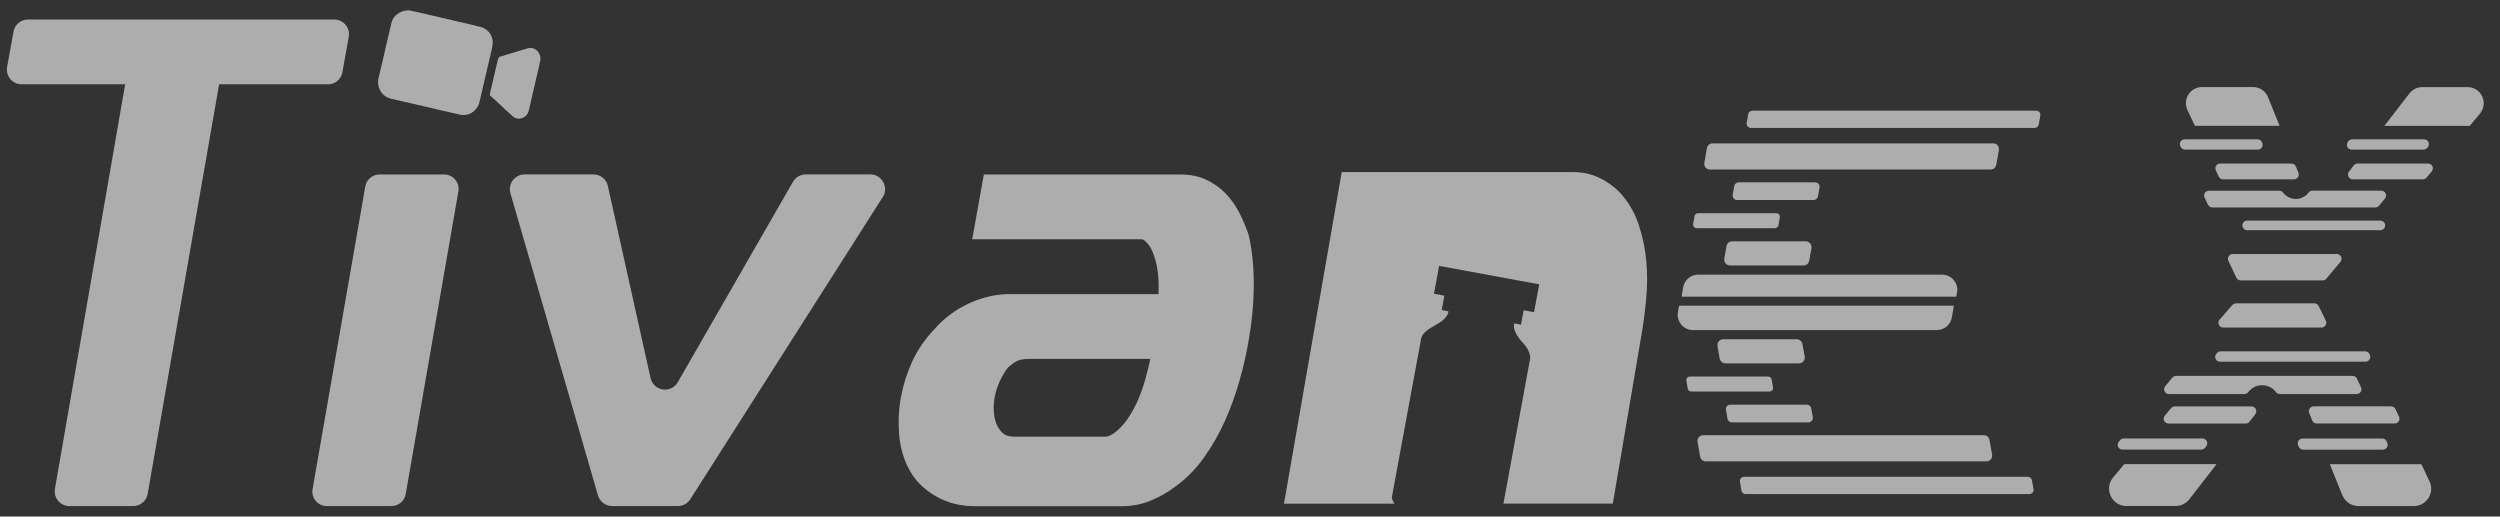 <svg width="121" height="25" viewBox="0 0 121 25" fill="none" xmlns="http://www.w3.org/2000/svg">
<rect x="0" y="0" width="121" height="25" fill="#333333" stroke="none"/>
<g opacity="0.6">
<path d="M79.679 12.622C79.621 11.997 79.493 11.399 79.295 10.823C79.097 10.251 78.792 9.743 78.383 9.298C78.098 9.013 77.77 8.781 77.395 8.601C77.02 8.42 76.593 8.328 76.116 8.328H64.939L62.144 24.378H67.499C67.432 24.294 67.385 24.195 67.362 24.087L68.789 16.356C68.876 16.1 69.065 15.966 69.591 15.667C70.114 15.371 70.105 15.068 70.105 15.068L69.779 15.007L69.907 14.31L69.404 14.217L69.654 12.869L74.498 13.761L74.248 15.109L73.745 15.016L73.618 15.713L73.286 15.652C73.219 15.888 73.382 16.257 73.725 16.611C74.068 16.966 74.065 17.323 74.065 17.323L72.766 24.375H78.06L79.423 16.35C79.525 15.772 79.609 15.159 79.67 14.519C79.734 13.877 79.737 13.244 79.679 12.619V12.622Z" fill="white"/>
<path d="M15.873 4.08H10.605L7.147 23.904C7.089 24.244 6.793 24.494 6.447 24.494H3.359C2.917 24.494 2.583 24.096 2.658 23.66L6.058 4.08H1.046C0.601 4.08 0.267 3.682 0.345 3.243L0.653 1.532C0.714 1.192 1.008 0.945 1.354 0.945H16.181C16.622 0.945 16.959 1.346 16.881 1.781L16.573 3.496C16.512 3.836 16.218 4.083 15.873 4.083V4.08Z" fill="white"/>
<path d="M22.186 9.266L19.636 23.913C19.577 24.25 19.284 24.494 18.944 24.494H15.82C15.385 24.494 15.053 24.102 15.129 23.672L17.68 9.025C17.738 8.688 18.032 8.444 18.372 8.444H21.495C21.931 8.444 22.262 8.836 22.186 9.266Z" fill="white"/>
<path d="M42.723 9.542L33.411 24.163C33.28 24.369 33.05 24.494 32.806 24.494H29.631C29.311 24.494 29.032 24.285 28.942 23.977L24.706 9.356C24.572 8.897 24.918 8.441 25.394 8.441H28.724C29.058 8.441 29.349 8.673 29.421 9.002L31.487 18.297C31.63 18.933 32.481 19.064 32.806 18.497L38.379 8.801C38.507 8.581 38.742 8.441 39.001 8.441H42.122C42.685 8.441 43.028 9.066 42.726 9.542H42.723Z" fill="white"/>
<path d="M44.022 22.756C43.737 22.245 43.572 21.673 43.52 21.036C43.467 20.4 43.499 19.787 43.612 19.197C43.714 18.631 43.894 18.064 44.15 17.5C44.406 16.937 44.772 16.408 45.248 15.908C45.463 15.658 45.713 15.429 45.998 15.217C46.283 15.007 46.585 14.827 46.91 14.679C47.233 14.531 47.57 14.418 47.916 14.339C48.261 14.261 48.616 14.226 48.982 14.237H56.072C56.083 14.022 56.083 13.796 56.072 13.555C56.06 13.316 56.031 13.084 55.987 12.857C55.941 12.631 55.88 12.418 55.798 12.218C55.72 12.021 55.61 11.852 55.476 11.715C55.409 11.649 55.357 11.608 55.322 11.596C55.287 11.585 55.238 11.579 55.168 11.579H47.056L47.619 8.444H57.112C57.588 8.444 58.007 8.525 58.364 8.691C58.721 8.856 59.035 9.074 59.303 9.347C59.57 9.62 59.794 9.931 59.977 10.286C60.157 10.637 60.311 11.001 60.436 11.375C60.607 12.125 60.688 12.941 60.683 13.822C60.677 14.702 60.596 15.586 60.436 16.472C60.334 17.085 60.189 17.727 60 18.398C59.811 19.069 59.576 19.723 59.294 20.357C59.009 20.993 58.669 21.588 58.271 22.146C57.873 22.704 57.408 23.175 56.873 23.561C56.51 23.834 56.112 24.058 55.679 24.235C55.246 24.413 54.793 24.5 54.317 24.5H47.178C46.463 24.5 45.824 24.331 45.26 23.997C44.696 23.663 44.287 23.25 44.025 22.762L44.022 22.756ZM49.816 17.372C49.554 17.372 49.357 17.407 49.22 17.474C49.084 17.541 48.935 17.651 48.779 17.797C48.654 17.956 48.532 18.157 48.413 18.401C48.293 18.645 48.206 18.91 48.148 19.194C48.09 19.491 48.081 19.773 48.113 20.046C48.145 20.319 48.215 20.534 48.317 20.694C48.418 20.853 48.523 20.967 48.63 21.034C48.738 21.1 48.912 21.135 49.151 21.135H53.445C53.512 21.135 53.573 21.129 53.625 21.118C53.677 21.106 53.759 21.066 53.872 20.999C54.145 20.807 54.383 20.56 54.587 20.258C54.79 19.956 54.965 19.636 55.107 19.296C55.249 18.956 55.365 18.613 55.456 18.273C55.546 17.933 55.621 17.631 55.676 17.37H49.816V17.372Z" fill="white"/>
<path d="M85.903 11.044H82.12C82.013 11.044 81.931 10.948 81.949 10.841L82.016 10.46C82.03 10.376 82.103 10.318 82.187 10.318H85.973C86.08 10.318 86.162 10.414 86.144 10.521L86.077 10.902C86.063 10.983 85.99 11.044 85.906 11.044H85.903Z" fill="white"/>
<path d="M87.288 12.849H83.735C83.558 12.849 83.424 12.689 83.456 12.514L83.561 11.916C83.584 11.779 83.703 11.681 83.839 11.681H87.396C87.573 11.681 87.707 11.84 87.675 12.015L87.567 12.613C87.544 12.75 87.425 12.849 87.288 12.849Z" fill="white"/>
<path d="M87.448 19.587H83.747C83.613 19.587 83.511 19.709 83.535 19.839L83.61 20.266C83.627 20.368 83.718 20.444 83.822 20.444H87.527C87.66 20.444 87.762 20.322 87.739 20.191L87.663 19.764C87.646 19.662 87.556 19.587 87.451 19.587H87.448Z" fill="white"/>
<path d="M85.574 18.224H81.791C81.683 18.224 81.602 18.32 81.62 18.427L81.686 18.808C81.701 18.892 81.773 18.95 81.858 18.95H85.644C85.751 18.95 85.833 18.854 85.815 18.747L85.748 18.366C85.734 18.285 85.661 18.224 85.577 18.224H85.574Z" fill="white"/>
<path d="M86.96 16.419H83.407C83.23 16.419 83.096 16.579 83.128 16.754L83.232 17.352C83.256 17.489 83.375 17.587 83.511 17.587H87.068C87.245 17.587 87.379 17.428 87.347 17.253L87.239 16.655C87.216 16.518 87.097 16.419 86.96 16.419Z" fill="white"/>
<path d="M87.775 9.681H84.074C83.94 9.681 83.838 9.559 83.862 9.429L83.937 9.002C83.955 8.9 84.045 8.824 84.149 8.824H87.854C87.988 8.824 88.089 8.946 88.066 9.077L87.99 9.504C87.973 9.606 87.883 9.681 87.778 9.681H87.775Z" fill="white"/>
<path d="M81.273 14.795H94.569L94.468 15.368C94.406 15.719 94.101 15.975 93.744 15.975H81.936C81.48 15.975 81.134 15.562 81.212 15.115L81.267 14.798L81.273 14.795Z" fill="white"/>
<path d="M94.719 14.156L94.684 14.359H81.386L81.467 13.9C81.528 13.549 81.833 13.293 82.191 13.293H93.999C94.455 13.293 94.801 13.706 94.722 14.153L94.719 14.156Z" fill="white"/>
<path d="M96.748 7.261L96.617 7.982C96.594 8.112 96.481 8.205 96.35 8.205H82.761C82.592 8.205 82.461 8.051 82.49 7.886L82.615 7.165C82.639 7.034 82.752 6.939 82.885 6.939H96.478C96.649 6.939 96.777 7.093 96.745 7.261H96.748Z" fill="white"/>
<path d="M98.751 5.599L98.675 6.02C98.658 6.119 98.57 6.192 98.472 6.192H84.743C84.615 6.192 84.516 6.076 84.54 5.948L84.612 5.527C84.63 5.428 84.717 5.355 84.816 5.355H98.547C98.678 5.355 98.774 5.471 98.751 5.599Z" fill="white"/>
<path d="M96.42 22.007L96.289 21.286C96.266 21.156 96.153 21.063 96.022 21.063H82.433C82.264 21.063 82.133 21.217 82.162 21.382L82.287 22.103C82.31 22.234 82.424 22.329 82.557 22.329H96.15C96.321 22.329 96.449 22.175 96.417 22.007H96.42Z" fill="white"/>
<path d="M98.422 23.669L98.347 23.248C98.329 23.149 98.242 23.076 98.144 23.076H84.415C84.287 23.076 84.188 23.192 84.211 23.32L84.284 23.741C84.302 23.84 84.389 23.913 84.487 23.913H98.219C98.35 23.913 98.446 23.797 98.422 23.669Z" fill="white"/>
<path d="M105.872 5.326C105.628 4.809 106.006 4.213 106.576 4.213H109.051C109.368 4.213 109.652 4.405 109.772 4.701L110.332 6.09H106.233L105.872 5.326Z" fill="white"/>
<path d="M105.541 7.107L105.526 7.075C105.454 6.921 105.567 6.744 105.735 6.744H109.269C109.365 6.744 109.449 6.802 109.484 6.889L109.495 6.921C109.556 7.072 109.446 7.241 109.28 7.241H105.75C105.66 7.241 105.579 7.189 105.541 7.107Z" fill="white"/>
<path d="M107.388 8.545L107.246 8.246C107.173 8.092 107.287 7.915 107.455 7.915H110.907C111.003 7.915 111.087 7.973 111.122 8.06L111.244 8.359C111.305 8.511 111.195 8.679 111.029 8.679H107.598C107.508 8.679 107.426 8.627 107.388 8.545Z" fill="white"/>
<path d="M106.867 9.911L106.701 9.563C106.628 9.409 106.742 9.231 106.91 9.231H110.313C110.382 9.231 110.452 9.263 110.496 9.318C110.792 9.714 111.408 9.746 111.734 9.324V9.318C111.78 9.26 111.85 9.228 111.922 9.228H115.255C115.453 9.228 115.56 9.458 115.432 9.609L115.142 9.958C115.098 10.01 115.031 10.042 114.964 10.042H107.079C106.989 10.042 106.907 9.99 106.87 9.908L106.867 9.911Z" fill="white"/>
<path d="M108.554 11.009C108.481 10.855 108.594 10.678 108.763 10.678H115.21C115.408 10.678 115.515 10.908 115.387 11.059C115.344 11.111 115.277 11.143 115.21 11.143H108.763C108.673 11.143 108.591 11.091 108.554 11.009Z" fill="white"/>
<path d="M108.219 14.682H112.017C112.107 14.682 112.185 14.731 112.226 14.813L112.569 15.519C112.644 15.673 112.531 15.853 112.36 15.853H107.603C107.403 15.853 107.298 15.618 107.429 15.469L108.045 14.763C108.089 14.714 108.152 14.685 108.219 14.685V14.682Z" fill="white"/>
<path d="M108.238 13.438L107.854 12.625C107.782 12.471 107.895 12.294 108.064 12.294H113.099C113.297 12.294 113.404 12.523 113.276 12.674L112.596 13.488C112.553 13.54 112.486 13.572 112.419 13.572H108.447C108.357 13.572 108.276 13.52 108.238 13.438Z" fill="white"/>
<path d="M117.268 8.679H113.874C113.682 8.679 113.572 8.458 113.691 8.304L113.923 8.005C113.967 7.947 114.034 7.915 114.106 7.915H117.518C117.715 7.915 117.823 8.144 117.695 8.296L117.445 8.595C117.401 8.647 117.335 8.679 117.268 8.679Z" fill="white"/>
<path d="M117.506 7.125L117.48 7.157C117.437 7.209 117.37 7.241 117.303 7.241H113.822C113.63 7.241 113.52 7.02 113.639 6.866L113.662 6.834C113.706 6.776 113.773 6.744 113.845 6.744H117.326C117.524 6.744 117.631 6.974 117.504 7.125H117.506Z" fill="white"/>
<path d="M120.034 5.495L119.534 6.093H115.402L116.62 4.518C116.768 4.33 116.995 4.216 117.236 4.216H119.432C120.092 4.216 120.452 4.986 120.031 5.495H120.034Z" fill="white"/>
<path d="M117.588 23.291C117.852 23.849 117.445 24.494 116.827 24.494H114.151C113.808 24.494 113.5 24.285 113.369 23.968L112.762 22.466H117.196L117.585 23.294L117.588 23.291Z" fill="white"/>
<path d="M115.507 21.359L115.542 21.432C115.614 21.586 115.501 21.763 115.333 21.763H111.471C111.375 21.763 111.291 21.705 111.256 21.618L111.227 21.545C111.166 21.394 111.276 21.225 111.442 21.225H115.301C115.391 21.225 115.472 21.278 115.51 21.359H115.507Z" fill="white"/>
<path d="M115.941 19.802L116.113 20.165C116.185 20.319 116.072 20.496 115.904 20.496H112.126C112.03 20.496 111.946 20.438 111.911 20.351L111.766 19.988C111.705 19.837 111.815 19.668 111.981 19.668H115.732C115.822 19.668 115.904 19.72 115.941 19.802Z" fill="white"/>
<path d="M114.075 18.326L114.273 18.741C114.345 18.895 114.232 19.072 114.063 19.072H110.35C110.278 19.072 110.205 19.04 110.161 18.982C109.845 18.552 109.173 18.517 108.822 18.971L108.813 18.982C108.77 19.04 108.703 19.072 108.63 19.072H104.975C104.777 19.072 104.67 18.843 104.798 18.692L105.143 18.276C105.187 18.224 105.254 18.192 105.321 18.192H113.869C113.959 18.192 114.04 18.244 114.078 18.326H114.075Z" fill="white"/>
<path d="M114.682 17.137L114.7 17.175C114.772 17.329 114.659 17.506 114.491 17.506H107.448C107.25 17.506 107.142 17.277 107.27 17.126L107.302 17.088C107.346 17.036 107.413 17.004 107.479 17.004H114.473C114.563 17.004 114.645 17.056 114.682 17.137Z" fill="white"/>
<path d="M105.257 19.671H108.973C109.165 19.671 109.275 19.892 109.156 20.046L108.877 20.409C108.833 20.467 108.766 20.499 108.694 20.499H104.954C104.757 20.499 104.649 20.269 104.777 20.118L105.079 19.755C105.123 19.703 105.19 19.671 105.257 19.671Z" fill="white"/>
<path d="M102.552 21.379L102.613 21.307C102.656 21.254 102.723 21.222 102.79 21.222H106.599C106.791 21.222 106.901 21.443 106.782 21.597L106.727 21.67C106.683 21.728 106.616 21.76 106.544 21.76H102.729C102.531 21.76 102.424 21.53 102.552 21.379Z" fill="white"/>
<path d="M102.275 23.111L102.816 22.463H107.282L105.963 24.166C105.803 24.372 105.556 24.491 105.297 24.491H102.92C102.206 24.491 101.816 23.657 102.275 23.108V23.111Z" fill="white"/>
<path d="M19.797 0.5C19.887 0.52 20.041 0.549 20.195 0.584C20.837 0.733 21.477 0.881 22.119 1.032C22.514 1.125 22.909 1.209 23.299 1.317C23.673 1.421 23.903 1.81 23.839 2.185C23.784 2.508 23.7 2.825 23.624 3.144C23.487 3.737 23.348 4.33 23.211 4.922C23.11 5.361 22.7 5.646 22.253 5.547C21.703 5.428 21.157 5.291 20.608 5.166C20.05 5.036 19.495 4.908 18.937 4.78C18.461 4.672 18.211 4.208 18.327 3.754C18.452 3.269 18.554 2.781 18.667 2.296C18.757 1.903 18.856 1.511 18.943 1.119C19.021 0.753 19.385 0.494 19.797 0.5Z" fill="white"/>
<path d="M26.161 2.88C26.135 2.993 26.098 3.176 26.057 3.353C25.952 3.801 25.848 4.248 25.743 4.696C25.691 4.925 25.647 5.158 25.583 5.384C25.484 5.73 25.078 5.852 24.831 5.643C24.566 5.416 24.316 5.169 24.058 4.931C23.956 4.835 23.854 4.739 23.747 4.649C23.706 4.614 23.703 4.585 23.712 4.539C23.814 4.106 23.913 3.673 24.014 3.24C24.046 3.104 24.075 2.967 24.116 2.83C24.125 2.798 24.157 2.758 24.186 2.749C24.563 2.63 24.944 2.517 25.322 2.403C25.391 2.383 25.464 2.365 25.534 2.342C25.836 2.241 26.176 2.488 26.159 2.88H26.161Z" fill="white"/>
</g>
</svg>
